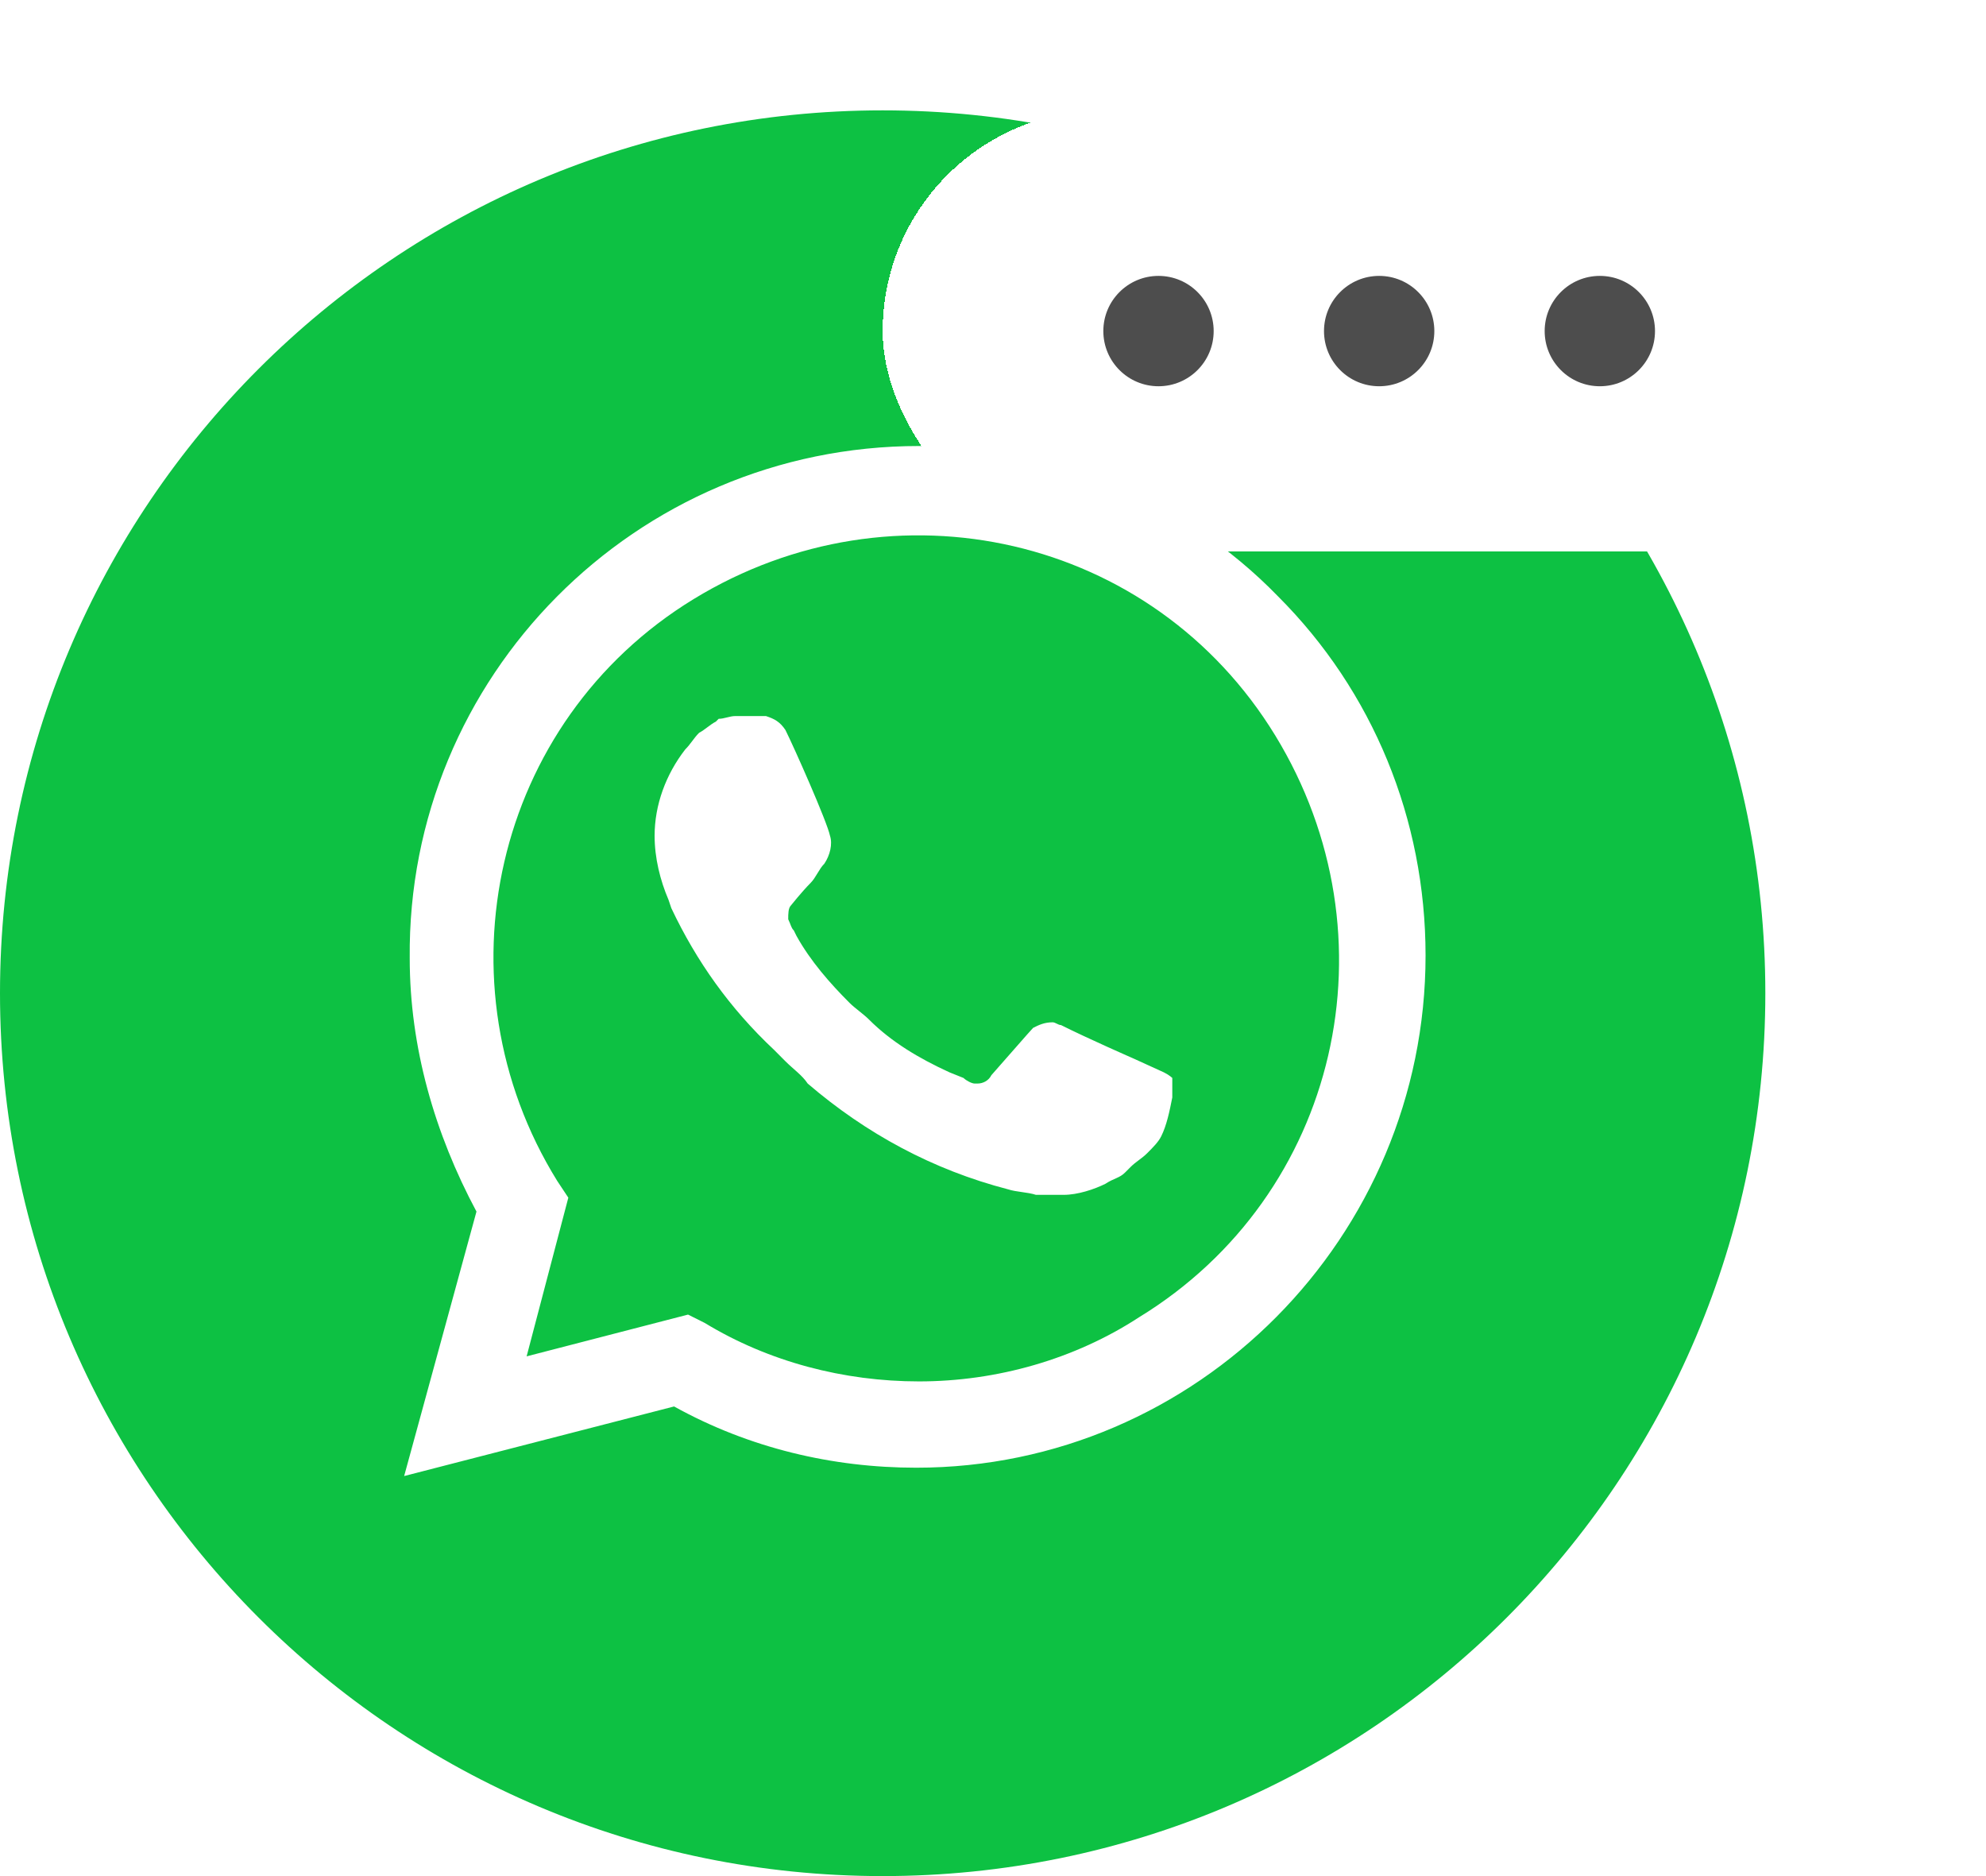 <svg width="36" height="34" viewBox="0 0 36 34" fill="none" xmlns="http://www.w3.org/2000/svg">
<g clipPath="url(#clip0_6562_8709)">
<path d="M32 18C32 9.163 24.837 2 16 2C7.163 2 0 9.163 0 18C0 26.837 7.163 34 16 34C24.837 34 32 26.837 32 18Z" fill="#0DC143"/>
<path d="M23.167 10.808C21.452 9.042 19.081 8.083 16.659 8.083C11.513 8.083 7.376 12.271 7.427 17.366C7.427 18.981 7.881 20.545 8.637 21.957L7.326 26.75L12.219 25.489C13.582 26.245 15.095 26.599 16.608 26.599C21.704 26.599 25.841 22.411 25.841 17.316C25.841 14.844 24.883 12.523 23.167 10.808ZM16.659 25.035C15.297 25.035 13.935 24.681 12.774 23.975L12.472 23.824L9.546 24.581L10.302 21.705L10.101 21.402C7.881 17.82 8.94 13.078 12.572 10.858C16.205 8.638 20.897 9.698 23.117 13.33C25.337 16.963 24.277 21.654 20.645 23.874C19.484 24.631 18.072 25.035 16.659 25.035ZM21.099 19.435L20.544 19.182C20.544 19.182 19.736 18.829 19.232 18.577C19.181 18.577 19.131 18.527 19.081 18.527C18.929 18.527 18.828 18.577 18.727 18.628C18.727 18.628 18.677 18.678 17.971 19.485C17.92 19.586 17.819 19.637 17.718 19.637H17.668C17.618 19.637 17.517 19.586 17.466 19.536L17.214 19.435C16.659 19.182 16.154 18.88 15.751 18.476C15.65 18.375 15.499 18.274 15.398 18.173C15.045 17.82 14.691 17.417 14.439 16.963L14.389 16.862C14.338 16.811 14.338 16.761 14.288 16.66C14.288 16.559 14.288 16.458 14.338 16.408C14.338 16.408 14.54 16.155 14.691 16.004C14.792 15.903 14.843 15.752 14.944 15.651C15.045 15.499 15.095 15.298 15.045 15.146C14.994 14.894 14.389 13.532 14.237 13.229C14.136 13.078 14.036 13.027 13.884 12.977H13.733C13.632 12.977 13.481 12.977 13.329 12.977C13.228 12.977 13.127 13.027 13.027 13.027L12.976 13.078C12.875 13.128 12.774 13.229 12.673 13.28C12.572 13.381 12.522 13.482 12.421 13.582C12.068 14.037 11.866 14.591 11.866 15.146C11.866 15.55 11.967 15.954 12.118 16.307L12.169 16.458C12.623 17.417 13.228 18.274 14.036 19.031L14.237 19.233C14.389 19.384 14.54 19.485 14.641 19.637C15.7 20.545 16.911 21.201 18.273 21.554C18.425 21.604 18.627 21.604 18.778 21.654C18.929 21.654 19.131 21.654 19.282 21.654C19.535 21.654 19.837 21.554 20.039 21.453C20.191 21.352 20.291 21.352 20.392 21.251L20.493 21.15C20.594 21.049 20.695 20.999 20.796 20.898C20.897 20.797 20.998 20.696 21.048 20.595C21.149 20.393 21.2 20.141 21.25 19.889C21.25 19.788 21.25 19.637 21.25 19.536C21.25 19.536 21.2 19.485 21.099 19.435Z" fill="white"/>
</g>
<g filter="url(#filter0_d_6562_8709)">
<rect x="18" width="18" height="8" rx="4" fill="white" shape-rendering="crispEdges"/>
<circle cx="23" cy="4" r="1" fill="#4D4D4D"/>
<circle cx="27" cy="4" r="1" fill="#4D4D4D"/>
<circle cx="31" cy="4" r="1" fill="#4D4D4D"/>
</g>
<defs>
<filter id="filter0_d_6562_8709" x="14" y="0" width="22" height="12" filterUnits="userSpaceOnUse" color-interpolation-filters="sRGB">
<feFlood flood-opacity="0" result="BackgroundImageFix"/>
<feColorMatrix in="SourceAlpha" type="matrix" values="0 0 0 0 0 0 0 0 0 0 0 0 0 0 0 0 0 0 127 0" result="hardAlpha"/>
<feOffset dx="-2" dy="2"/>
<feGaussianBlur stdDeviation="1"/>
<feComposite in2="hardAlpha" operator="out"/>
<feColorMatrix type="matrix" values="0 0 0 0 0 0 0 0 0 0 0 0 0 0 0 0 0 0 0.08 0"/>
<feBlend mode="normal" in2="BackgroundImageFix" result="effect1_dropShadow_6562_8709"/>
<feBlend mode="normal" in="SourceGraphic" in2="effect1_dropShadow_6562_8709" result="shape"/>
</filter>
<clipPath id="clip0_6562_8709">
<rect width="32" height="32" fill="white" transform="translate(0 2)"/>
</clipPath>
</defs>
</svg>
